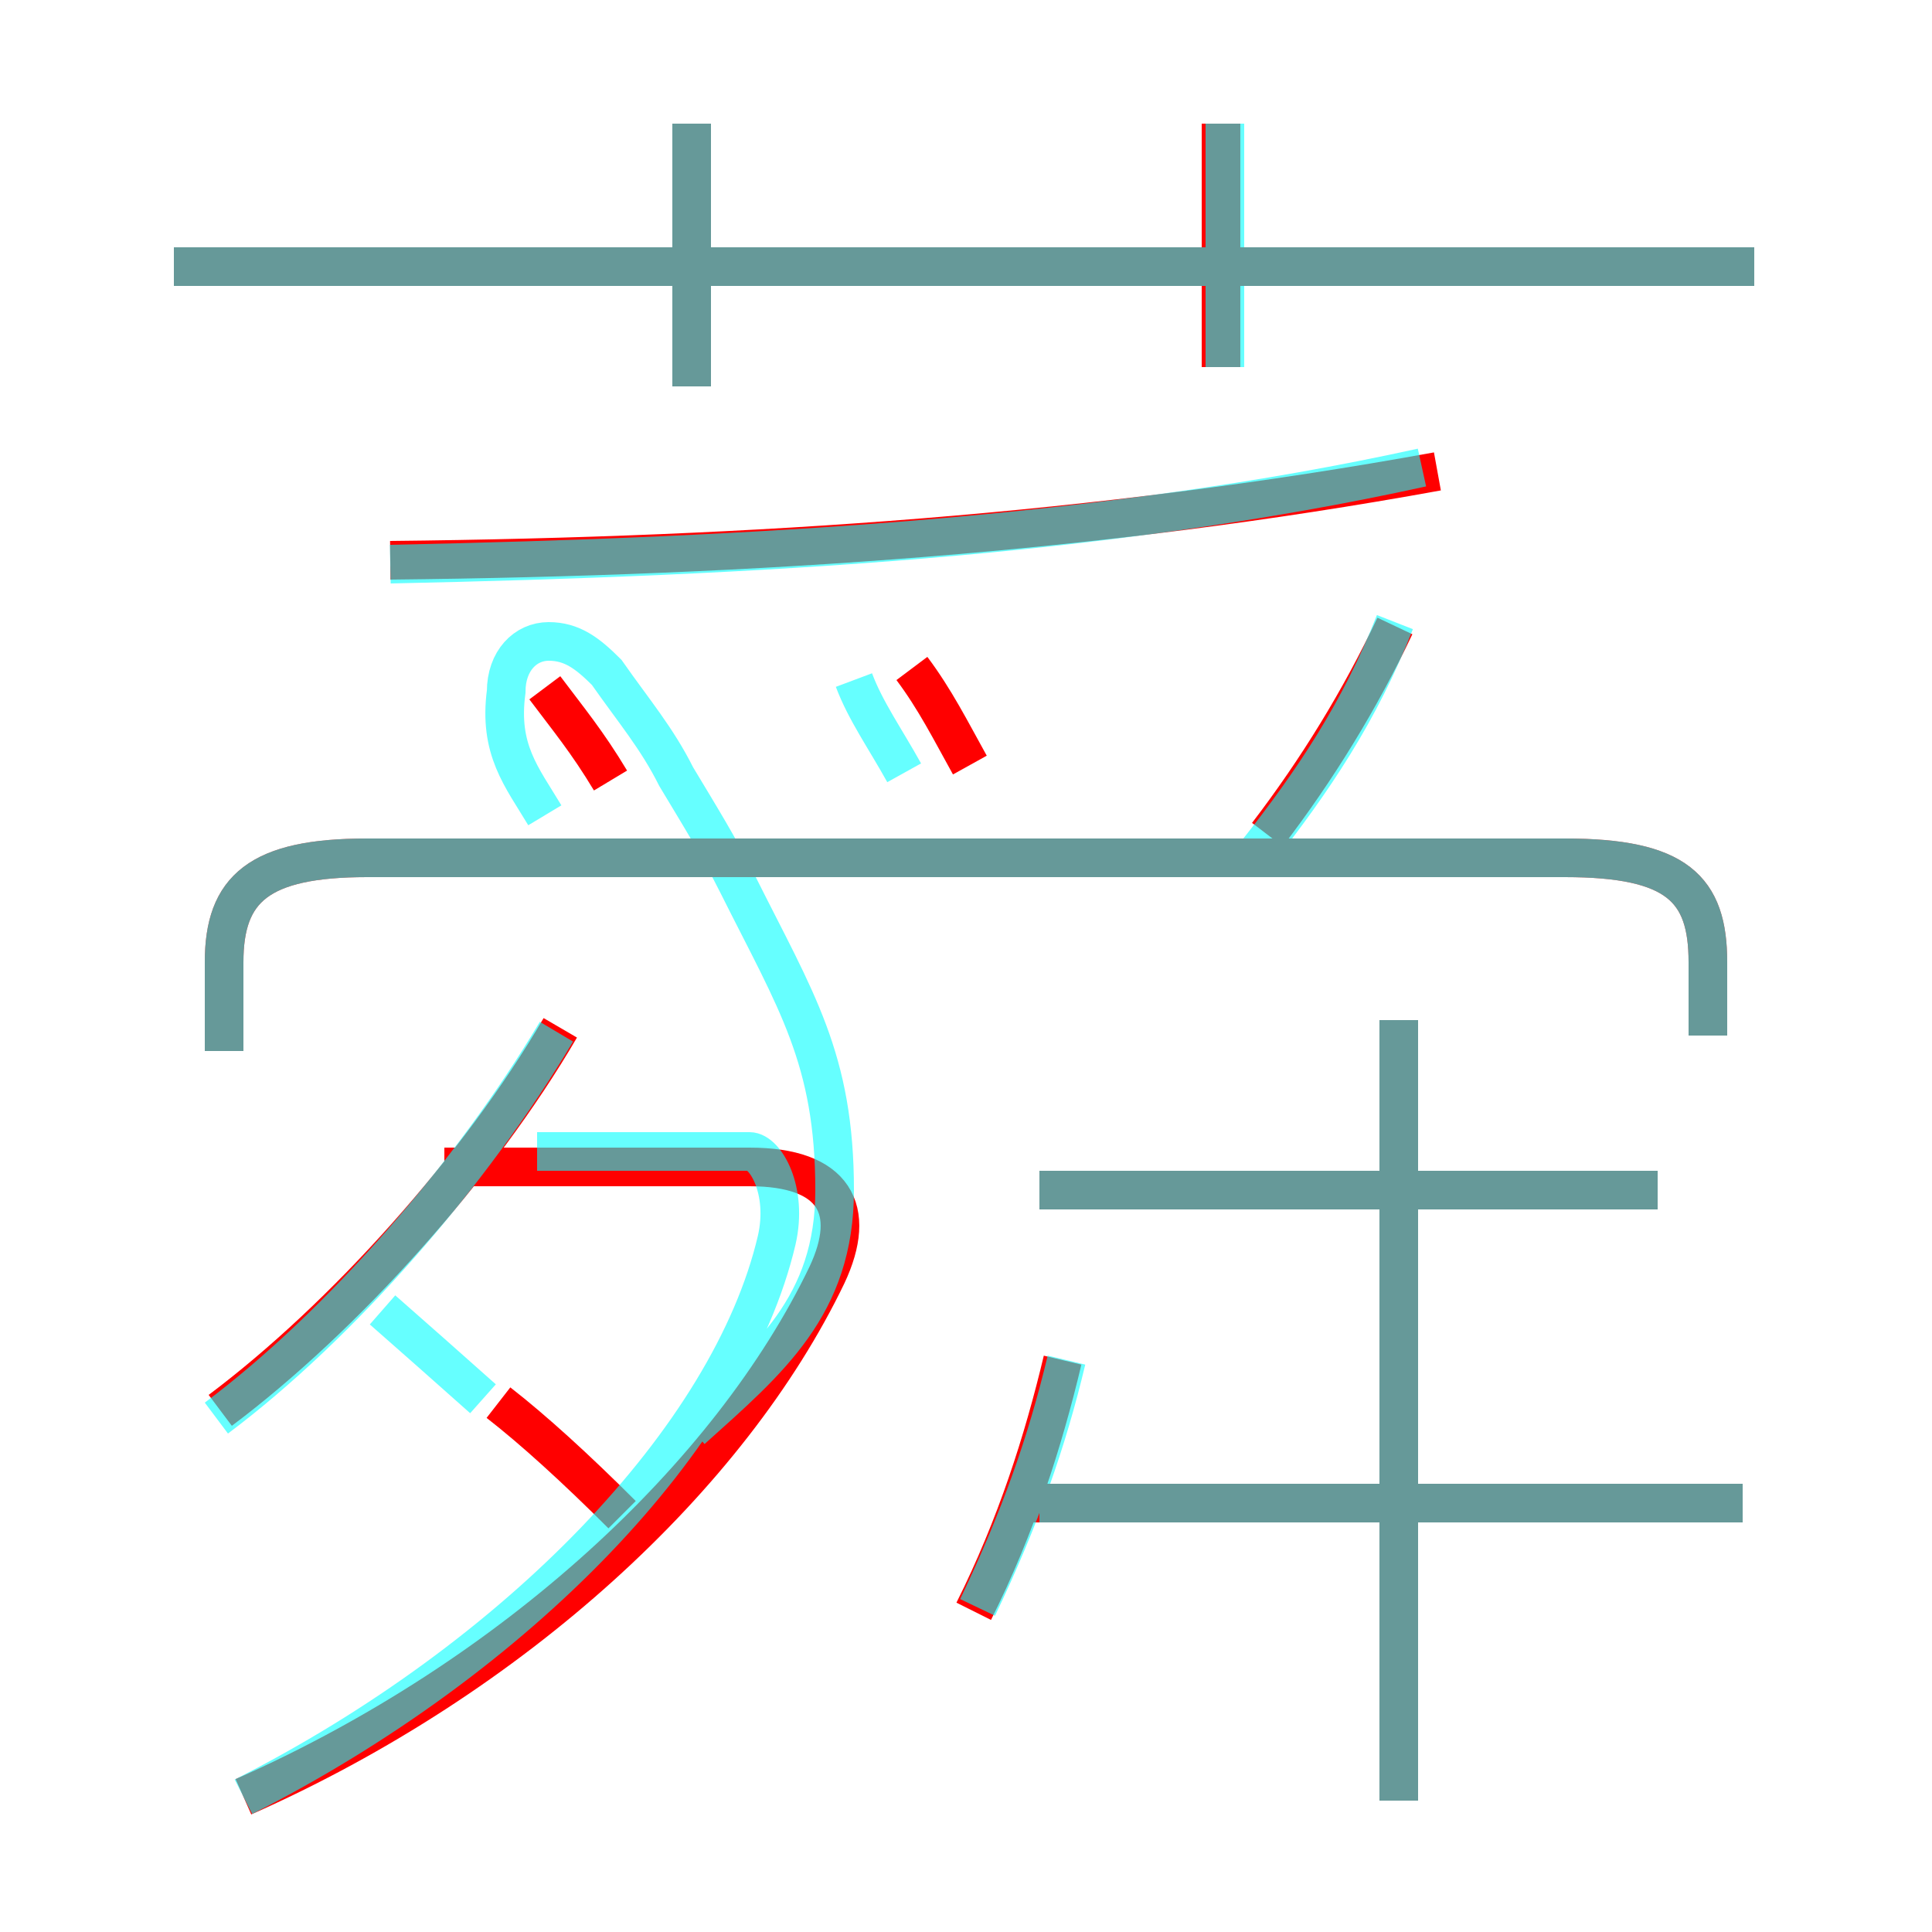 <?xml version='1.0' encoding='utf8'?>
<svg viewBox="0.0 -6.0 50.0 50.0" version="1.1" xmlns="http://www.w3.org/2000/svg">
<rect x="0.0" y="-6.0" width="50.0" height="50.0" fill="#333333" stroke="none"/>
<rect x="-1000" y="-1000" width="2000" height="2000" stroke="white" fill="white"/>
<g style="fill:none;stroke:rgba(255, 0, 0, 1);  stroke-width:1"><path d="M 6.3 2.5 C 13.3 -0.6 18.9 -5.8 21.4 -11.0 C 22.2 -12.7 21.6 -13.8 19.4 -13.8 L 11.5 -13.8 M 16.1 -4.8 C 14.9 -6.0 13.8 -7.0 12.9 -7.7 M 5.7 -7.5 C 8.9 -9.9 12.4 -13.8 14.5 -17.4 M 25.2 -2.3 C 26.3 -4.5 27.0 -6.7 27.5 -8.8 M 15.8 -23.8 C 15.2 -24.8 14.7 -25.4 14.1 -26.2 M 45.1 -5.1 L 26.7 -5.1 M 36.2 2.6 L 36.2 -17.6 M 44.2 -17.2 L 44.2 -19.1 C 44.2 -21.0 43.4 -21.8 40.5 -21.8 L 9.5 -21.8 C 6.7 -21.8 5.8 -21.0 5.8 -19.1 L 5.8 -16.8 M 42.9 -13.2 L 26.9 -13.2 M 25.1 -24.2 C 24.6 -25.1 24.2 -25.9 23.6 -26.7 M 10.1 -29.5 C 19.6 -29.6 28.4 -30.2 37.2 -31.8 M 17.9 -34.0 L 17.9 -40.8 M 32.8 -22.4 C 34.1 -24.1 35.2 -25.9 36.1 -27.8 M 45.4 -37.1 L 4.5 -37.1 M 31.6 -34.5 L 31.6 -40.8" transform="translate(0.0 38.0)" />
</g>
<g style="fill:none;stroke:rgba(0, 255, 255, 0.6);  stroke-width:1">
<path d="M 6.3 2.5 C 13.4 -1.1 18.9 -6.8 20.1 -11.9 C 20.4 -13.2 19.8 -14.2 19.4 -14.2 L 13.9 -14.2 M 5.6 -7.3 C 8.8 -9.7 12.2 -13.6 14.4 -17.3 M 12.5 -7.8 C 11.6 -8.6 10.7 -9.4 9.9 -10.1 M 25.3 -2.4 C 26.4 -4.7 27.1 -6.7 27.6 -8.8 M 45.1 -5.1 L 26.9 -5.1 M 14.1 -22.9 C 13.5 -23.9 12.9 -24.6 13.1 -26.1 C 13.1 -26.9 13.6 -27.4 14.2 -27.4 C 14.8 -27.4 15.2 -27.1 15.7 -26.6 C 16.4 -25.6 17.0 -24.9 17.5 -23.9 C 18.1 -22.9 18.6 -22.1 19.1 -21.1 C 20.6 -18.1 21.6 -16.6 21.6 -13.2 C 21.6 -10.2 19.9 -8.8 17.9 -7.0 M 36.2 2.6 L 36.2 -17.6 M 42.9 -13.2 L 26.9 -13.2 M 44.2 -17.2 L 44.2 -19.1 C 44.2 -21.0 43.4 -21.8 40.5 -21.8 L 9.5 -21.8 C 6.7 -21.8 5.8 -21.0 5.8 -19.1 L 5.8 -16.8 M 23.4 -24.0 C 22.9 -24.9 22.4 -25.6 22.1 -26.4 M 10.1 -29.4 C 19.6 -29.6 28.6 -30.1 36.8 -31.9 M 32.5 -21.9 C 34.0 -23.8 35.2 -25.6 36.1 -27.9 M 17.9 -34.0 L 17.9 -40.8 M 45.4 -37.1 L 4.5 -37.1 M 31.7 -34.5 L 31.7 -40.8" transform="translate(0.0 38.0)" />
</g>
</svg>